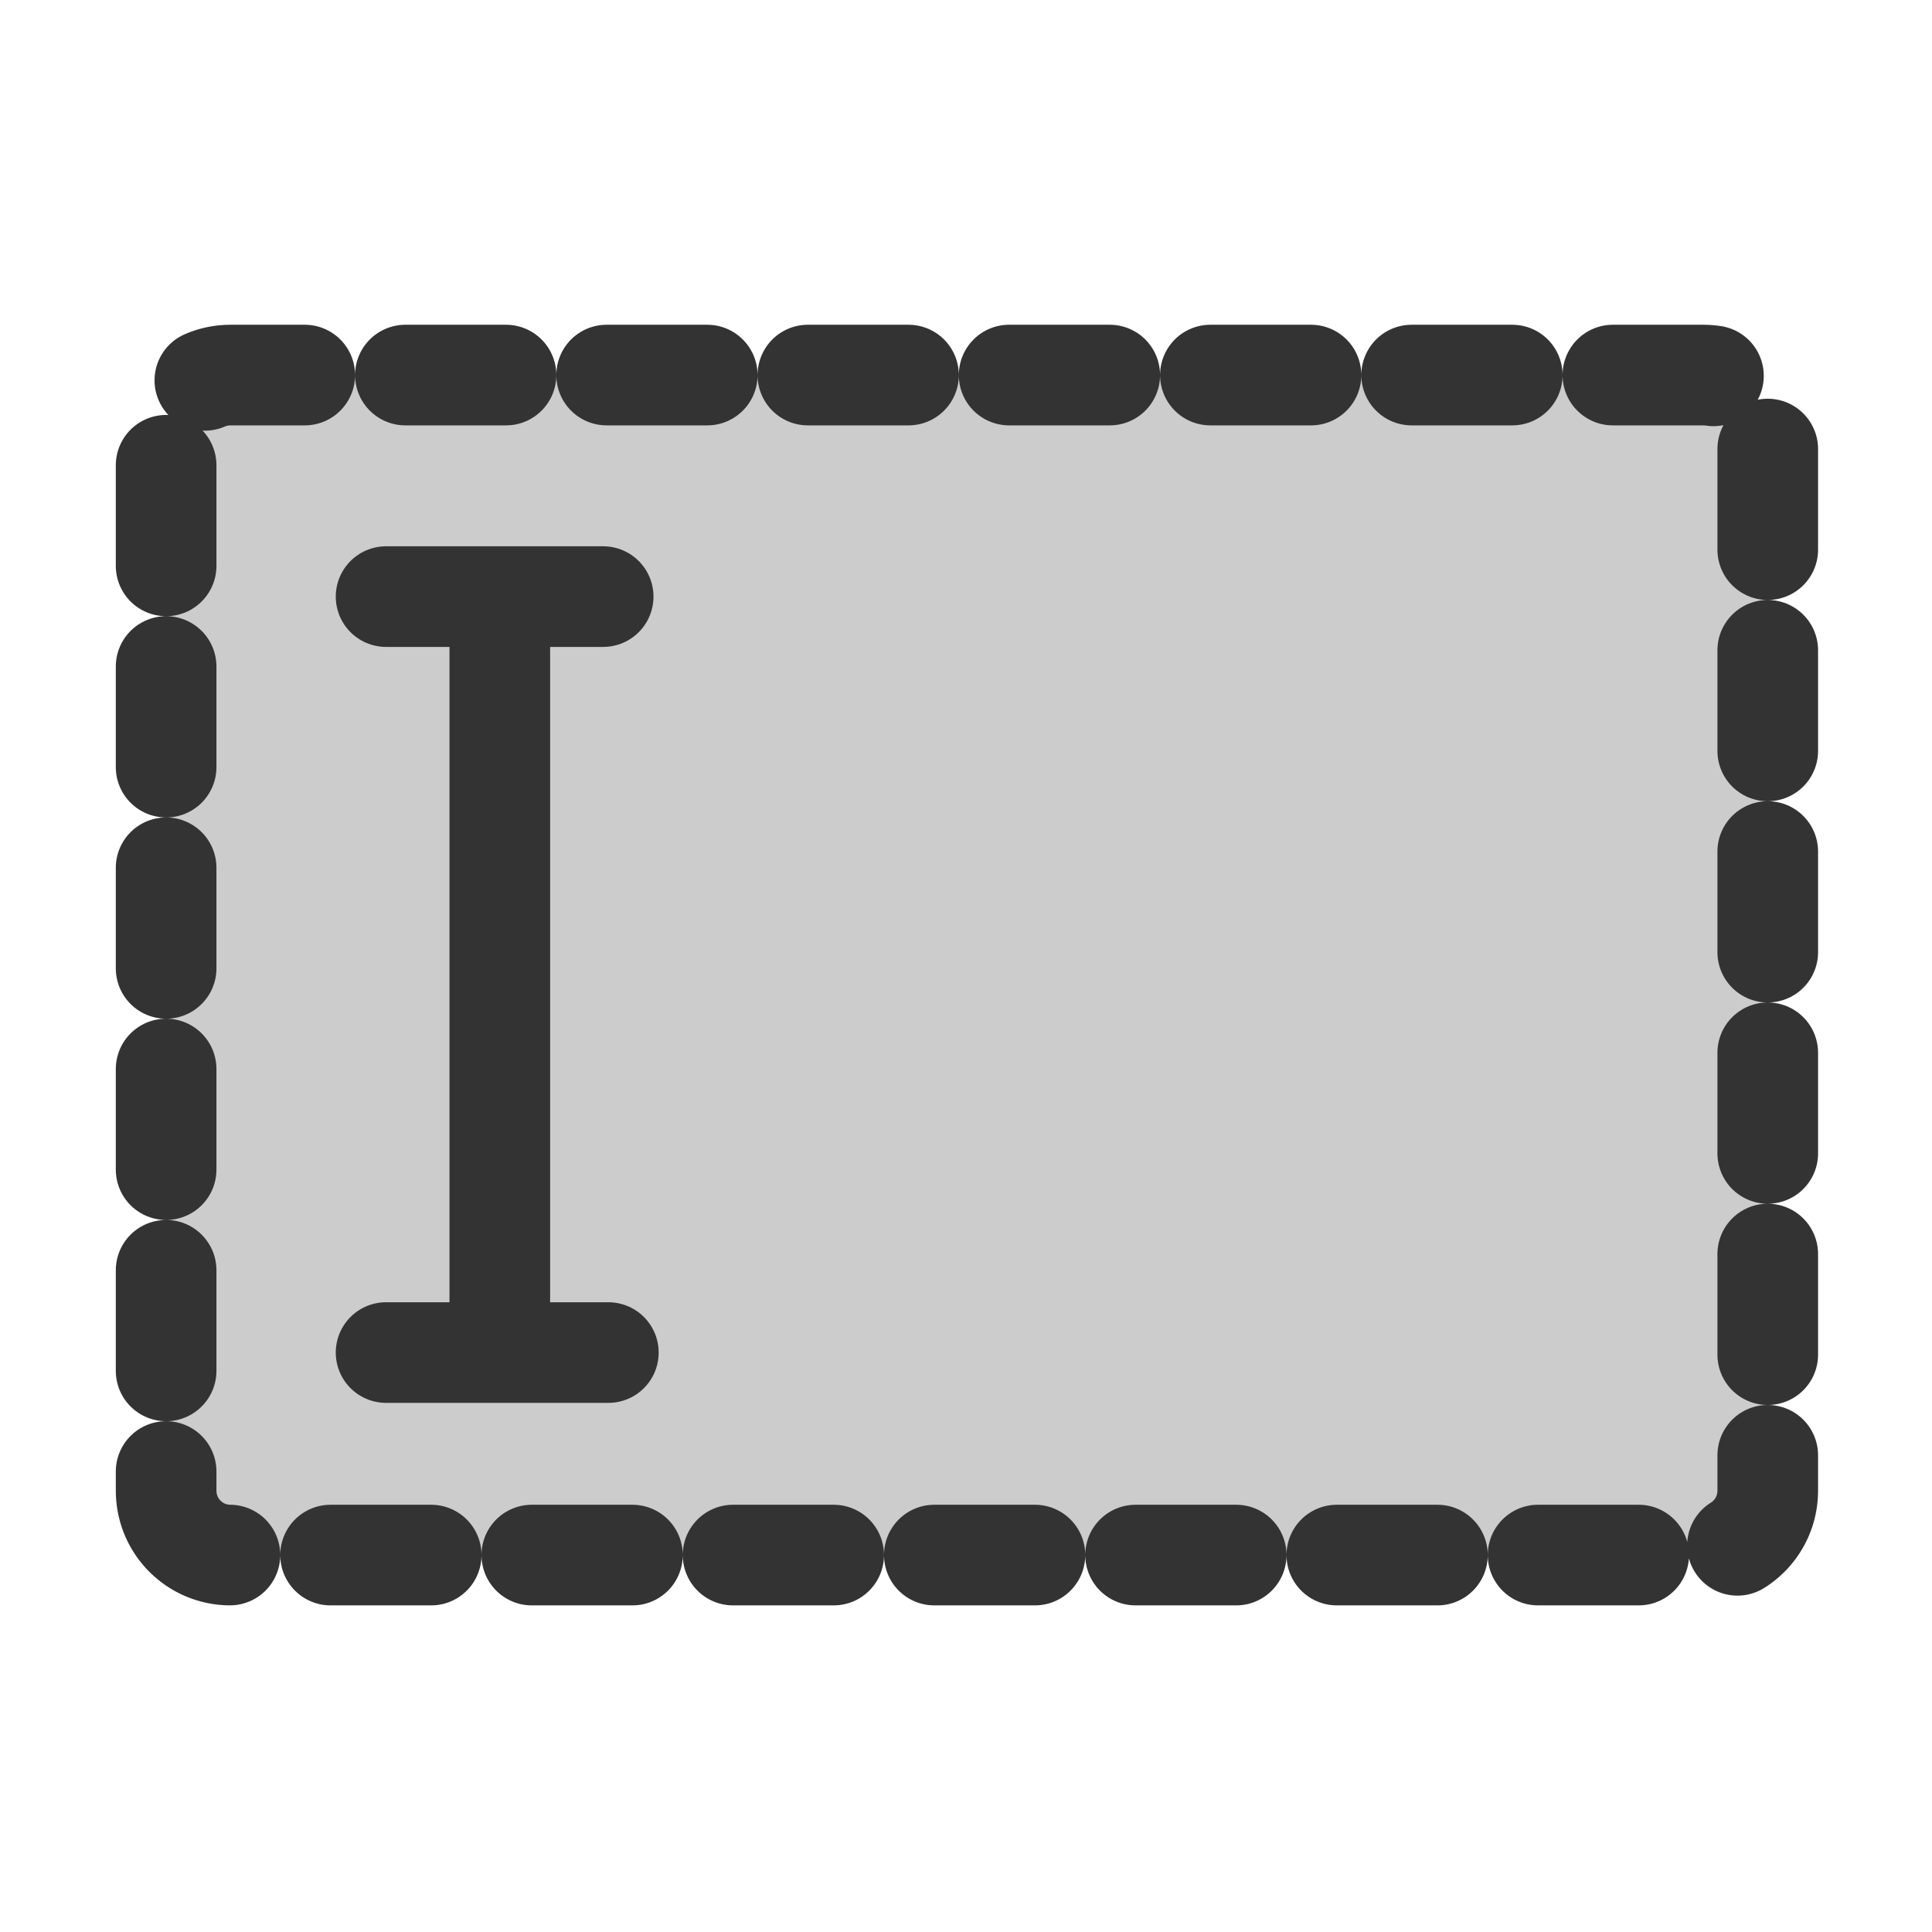 <?xml version="1.0" encoding="UTF-8" standalone="no"?>
<!DOCTYPE svg PUBLIC "-//W3C//DTD SVG 20010904//EN"
"http://www.w3.org/TR/2001/REC-SVG-20010904/DTD/svg10.dtd">
<svg
   sodipodi:docname="cell_edit.svg"
   height="60"
   sodipodi:version="0.32"
   width="60"
   _SVGFile__filename="scalable/actions/cell_edit.svg"
   version="1.0"
   y="0"
   x="0"
   inkscape:version="0.39"
   id="svg1"
   sodipodi:docbase="/home/danny/work/flat/newscale/actions"
   xmlns="http://www.w3.org/2000/svg"
   xmlns:cc="http://web.resource.org/cc/"
   xmlns:inkscape="http://www.inkscape.org/namespaces/inkscape"
   xmlns:sodipodi="http://sodipodi.sourceforge.net/DTD/sodipodi-0.dtd"
   xmlns:rdf="http://www.w3.org/1999/02/22-rdf-syntax-ns#"
   xmlns:dc="http://purl.org/dc/elements/1.1/"
   xmlns:xlink="http://www.w3.org/1999/xlink">
  <sodipodi:namedview
     bordercolor="#666666"
     inkscape:pageshadow="2"
     inkscape:window-y="0"
     snaptoguides="true"
     pagecolor="#ffffff"
     inkscape:window-height="685"
     inkscape:zoom="4.9119412"
     inkscape:window-x="0"
     borderopacity="1.0"
     inkscape:cx="36.877070"
     inkscape:cy="15.382721"
     inkscape:window-width="1016"
     inkscape:pageopacity="0.0"
     id="base"
     showguides="true" />
  <defs
     id="defs3" />
  <g
     id="g1554"
     transform="translate(-0.254,-0.509)">
    <path
       transform="matrix(0,-1,1,0,0,0)"
       style="fill:#cccccc;fill-opacity:1;fill-rule:evenodd;stroke:#333333;stroke-width:3.125;stroke-linecap:round;stroke-linejoin:round;stroke-dasharray:3.125 3.125 ;stroke-dashoffset:0;stroke-opacity:1;"
       d="M -46.803,5.413 C -47.911,5.413 -48.803,6.305 -48.803,7.413 L -48.803,53.153 C -48.803,54.261 -47.911,55.153 -46.803,55.153 L -14.157,55.153 C -13.049,55.153 -12.157,54.261 -12.157,53.153 L -12.157,7.413 C -12.157,6.305 -13.049,5.413 -14.157,5.413 L -46.803,5.413 z "
       id="rect830" />
    <path
       sodipodi:nodetypes="cccccc"
       style="fill:none;fill-opacity:0.75;fill-rule:evenodd;stroke:#333333;stroke-width:3.125;stroke-linecap:round;stroke-linejoin:round;"
       d="M 12.244,19.037 L 18.986,19.037 M 15.776,19.037 L 15.776,41.896 M 12.244,42.514 L 19.147,42.514"
       sodipodi:stroke-cmyk="(0.0000000 0.0000000 0.0000000 0.80000001)"
       id="path862" />
  </g>
</svg>
